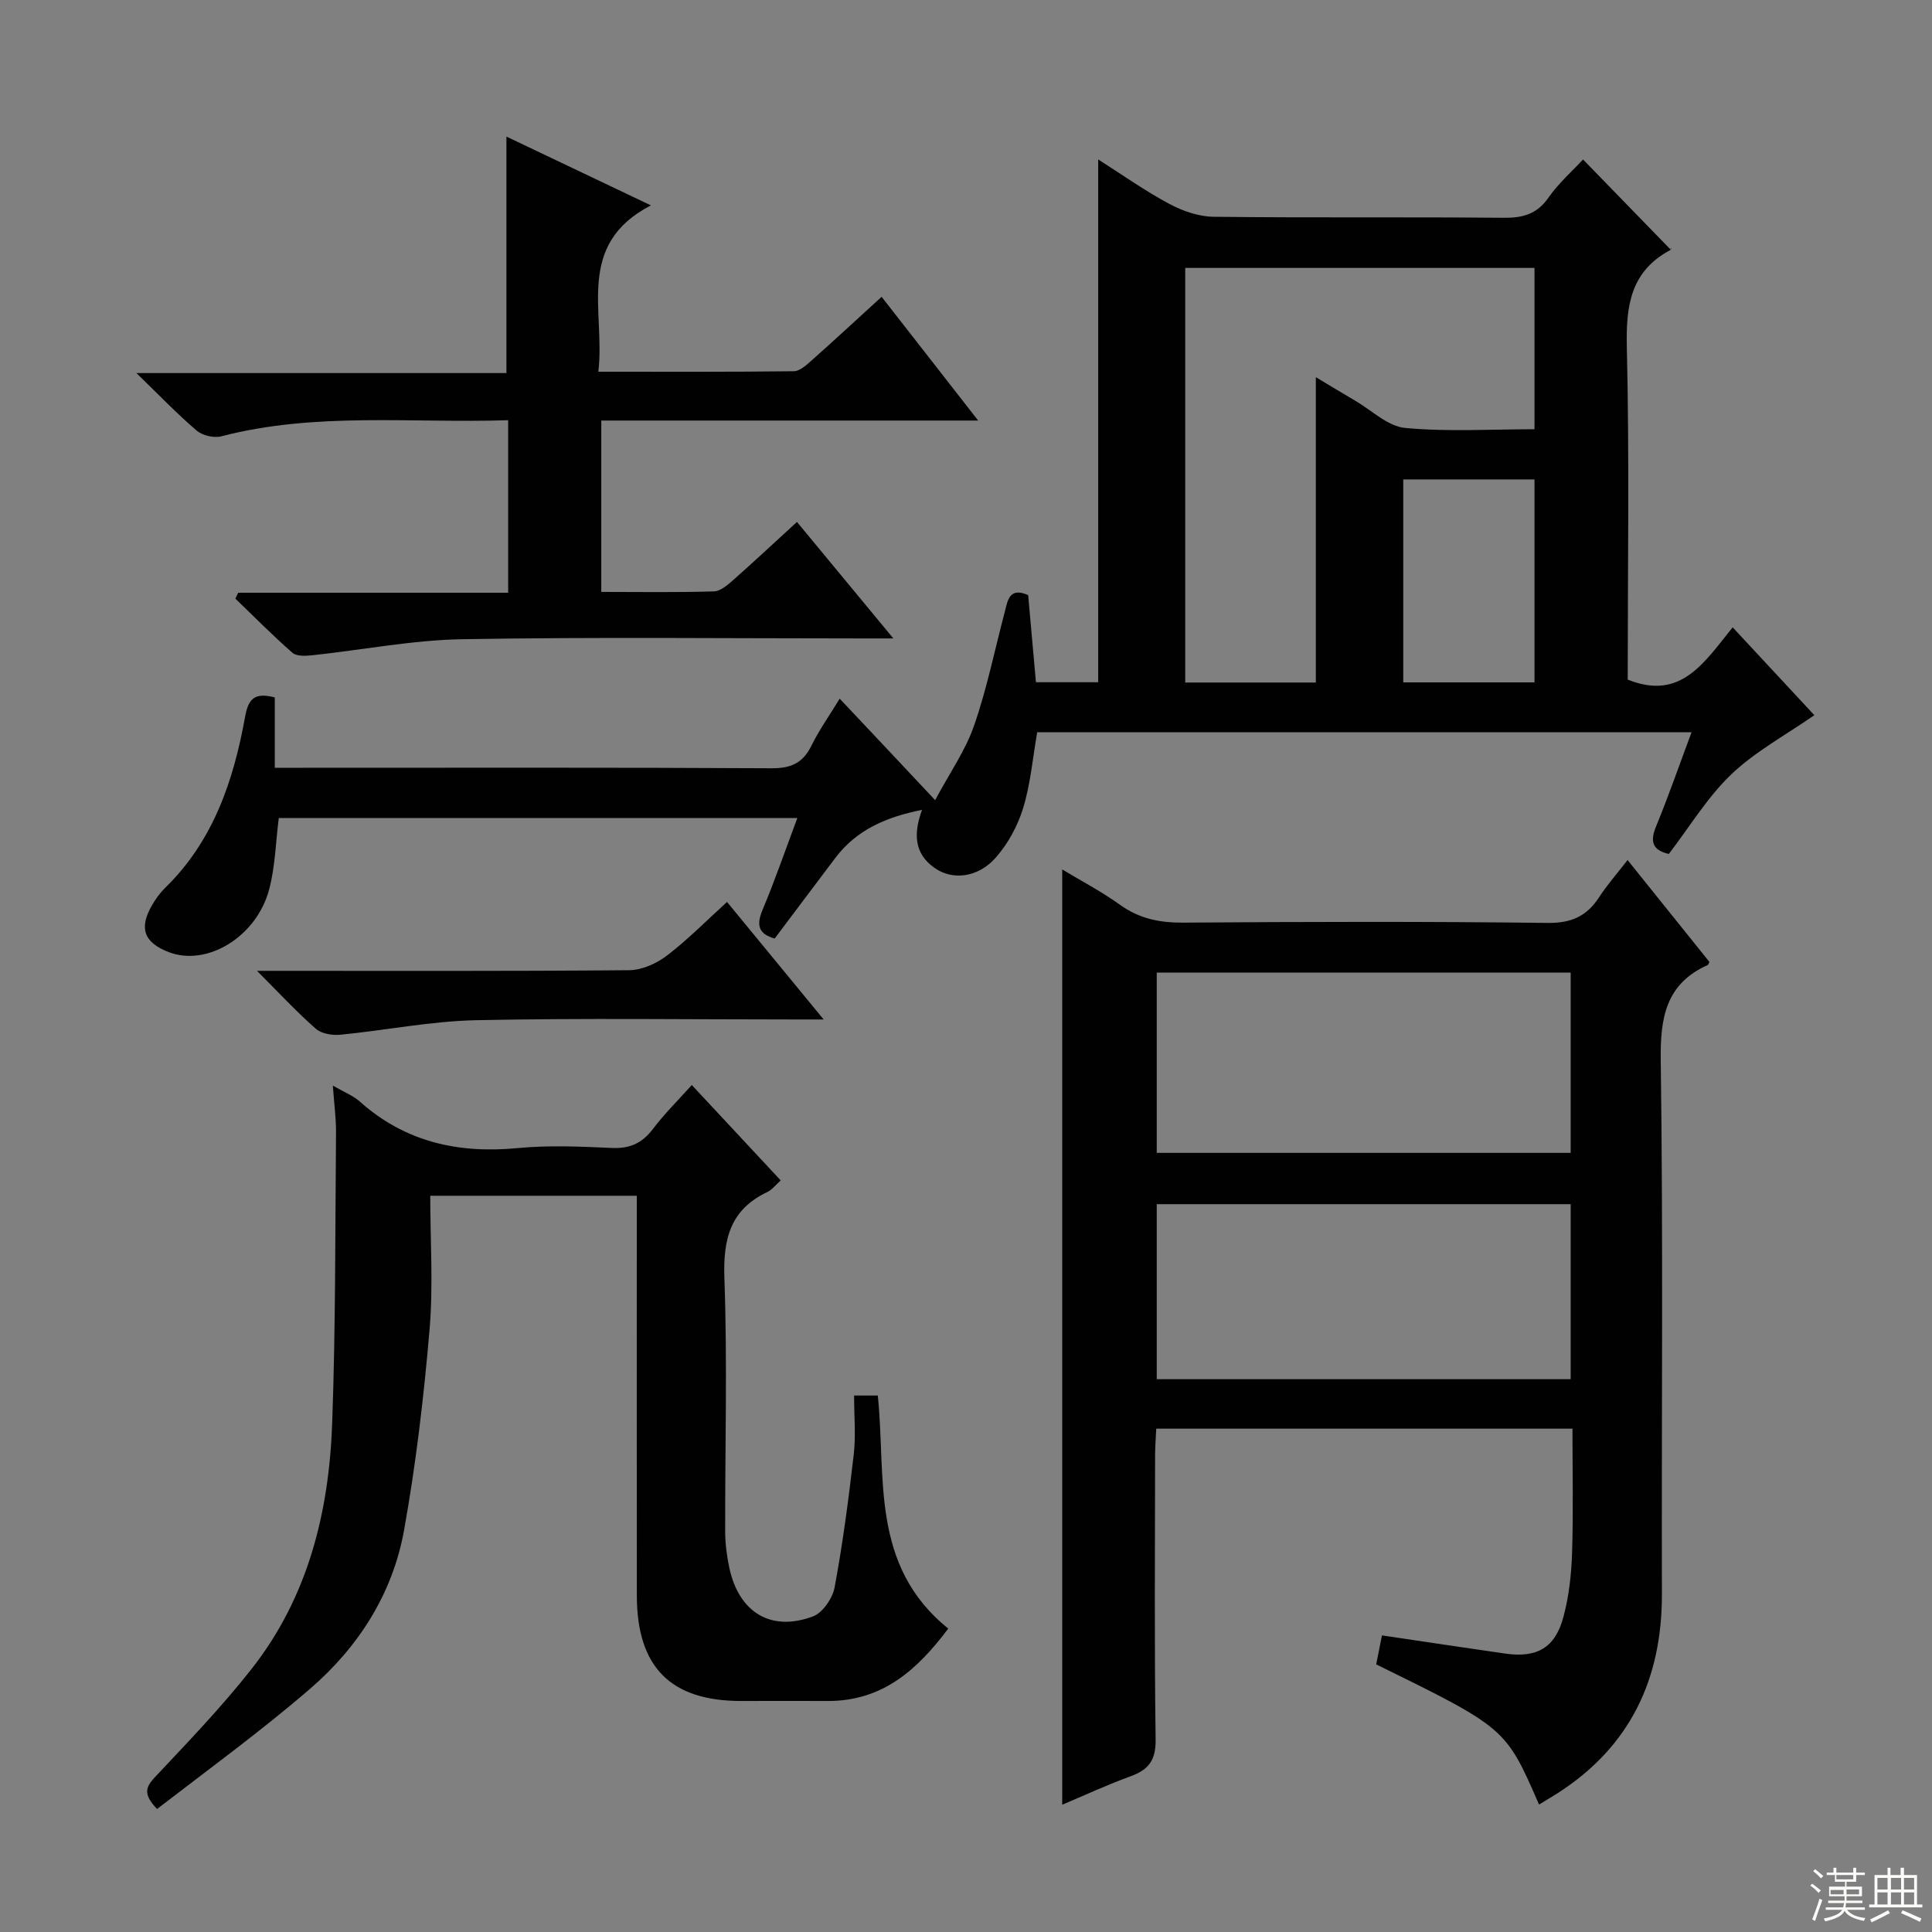 <svg enable-background="new 0 0 400 400" viewBox="0 0 400 400" xmlns="http://www.w3.org/2000/svg"><rect x="0" y="0" width="400" height="400" fill="#808080" stroke="none"/><g fill="#010102"><path d="m193.61 165.66c3-5.61 6.26-10.25 8.05-15.4 2.66-7.65 4.28-15.66 6.35-23.52.63-2.37.88-5.25 4.86-3.54.52 5.87 1.05 11.8 1.61 18.05h12.89c0-36.07 0-71.93 0-108.24 4.92 3.13 9.64 6.48 14.7 9.19 2.77 1.49 6.12 2.65 9.22 2.68 20 .24 40 .02 60 .21 3.99.04 6.91-.74 9.31-4.18 2.07-2.97 4.87-5.43 7.15-7.89 5.97 6.14 11.83 12.16 18.11 18.63.26-.72.23-.03-.08.14-8.21 4.41-9.16 11.53-8.96 20.12.54 22.98.18 45.97.18 68.79 11 4.45 15.83-3.54 21.73-10.82 5.84 6.28 11.42 12.29 16.91 18.19-5.98 4.16-12.24 7.52-17.2 12.26-4.97 4.75-8.63 10.87-12.93 16.47-3.17-.72-4.02-2.36-2.66-5.65 2.58-6.26 4.8-12.67 7.37-19.55-45.5 0-90.47 0-135.48 0-.93 5.33-1.37 10.67-2.9 15.68-1.12 3.68-3.13 7.39-5.68 10.28-3.67 4.16-8.93 4.75-12.64 2.16-4.19-2.93-4.47-7.03-2.62-12.05-7.36 1.47-13.52 4.09-17.95 9.95-4.2 5.55-8.37 11.13-12.56 16.69-3.34-.93-3.85-2.75-2.51-5.94 2.56-6.09 4.71-12.36 7.2-19.01-36.12 0-71.79 0-107.36 0-.64 5.02-.74 10.05-1.99 14.78-2.63 9.87-12.9 16.01-20.78 12.99-5.14-1.97-6.24-4.94-3.48-9.71.74-1.28 1.64-2.54 2.69-3.57 10.03-9.75 14.21-22.28 16.6-35.53.67-3.7 2.01-5 6.13-3.93v14.57h5.9c32.33 0 64.67-.08 97 .1 4.02.02 6.45-1.11 8.21-4.68 1.58-3.22 3.69-6.18 5.85-9.73 6.52 6.9 12.61 13.39 19.76 21.01zm78.82-24.35c0-21.12 0-41.97 0-63.22 2.79 1.67 5.44 3.29 8.12 4.85 3.43 2 6.76 5.32 10.36 5.66 8.85.83 17.83.27 26.79.27 0-11.54 0-22.45 0-33.4-24.32 0-48.35 0-72.31 0v85.84zm45.27-.03c0-14.18 0-28.05 0-42.02-9.2 0-18.1 0-27.17 0v42.02z"/><path d="m219.92 373.65c0-64.49 0-128.95 0-193.64 3.85 2.33 8.12 4.55 11.98 7.33 4 2.87 8.18 3.71 13.04 3.68 25.15-.18 50.31-.25 75.46.06 4.94.06 8.13-1.39 10.69-5.34 1.61-2.48 3.59-4.72 5.88-7.68 5.88 7.31 11.44 14.24 16.94 21.09-.18.37-.21.58-.32.63-8.72 3.92-9.87 10.89-9.75 19.78.51 36.81.15 73.62.24 110.44.04 17.63-6.57 31.63-21.62 41.28-1.25.8-2.53 1.54-3.82 2.33-6.89-15.84-6.89-15.84-33.71-29.02.39-1.96.8-4.02 1.19-6 8.62 1.28 17.08 2.56 25.55 3.77 6.53.93 10.31-1.19 12.02-7.59 1.15-4.28 1.65-8.82 1.79-13.26.27-8.45.08-16.91.08-25.72-28.91 0-57.3 0-86.17 0-.09 1.87-.23 3.63-.24 5.39-.02 19.66-.16 39.31.11 58.97.06 4.25-1.42 6.24-5.16 7.6-4.93 1.8-9.75 4.03-14.18 5.9zm105.27-134.96c0-12.67 0-25.04 0-37.33-28.81 0-57.22 0-85.7 0v37.33zm0 46.86c0-12.25 0-24.27 0-36.24-28.79 0-57.17 0-85.7 0v36.24z"/><path d="m68.91 224.76c2.44 1.42 4.22 2.09 5.54 3.27 9.41 8.41 20.41 10.85 32.75 9.67 6.44-.62 12.99-.32 19.48-.03 3.72.17 6.27-.98 8.5-3.93 2.39-3.15 5.23-5.96 8.05-9.1 6.3 6.76 12.29 13.19 18.41 19.75-1.06.94-1.79 1.94-2.78 2.41-7.69 3.65-9.17 9.74-8.88 17.86.63 17.47.12 34.97.16 52.46.01 2.47.33 4.97.84 7.39 1.96 9.31 8.61 13.41 17.34 10.15 2.01-.75 4.06-3.76 4.48-6.03 1.69-9.1 2.9-18.3 3.96-27.51.45-3.92.07-7.93.07-12.19h4.91c1.75 16.83-1.66 35.16 14.59 48.25-6.18 8.21-13.38 15.04-24.95 14.99-6-.03-11.99 0-17.99 0-14.56-.01-21.53-7.03-21.54-21.83-.03-25.65-.01-51.31-.01-76.96 0-1.81 0-3.62 0-5.81-14.27 0-28.15 0-42.76 0 0 9.27.64 18.58-.15 27.77-1.18 13.87-2.81 27.76-5.27 41.45-2.36 13.15-9.44 24.22-19.49 32.88-10.15 8.75-21.02 16.67-31.65 24.86-3.06-3.17-2.28-4.64-.34-6.7 6.83-7.26 13.77-14.49 19.92-22.31 11.64-14.81 16.01-32.36 16.67-50.77.73-20.11.62-40.25.8-60.38.01-2.96-.4-5.92-.66-9.61z"/><path d="m202.52 87.07c-26.66 0-52.13 0-78.03 0v35.48c7.75 0 15.54.13 23.32-.11 1.41-.04 2.93-1.41 4.13-2.47 4.24-3.74 8.36-7.61 13.06-11.91 6.43 7.78 12.73 15.38 19.96 24.12-2.87 0-4.56 0-6.25 0-27.66 0-55.32-.31-82.97.16-10.39.18-20.74 2.23-31.12 3.33-1.35.14-3.22.23-4.08-.52-4.08-3.57-7.9-7.44-11.81-11.21.19-.41.38-.81.58-1.22h55.9c0-12.18 0-23.72 0-35.72-20.03.65-39.87-1.74-59.37 3.33-1.54.4-3.92-.15-5.12-1.18-4.05-3.45-7.74-7.32-12.48-11.91h76.61c0-16.65 0-32.71 0-48.96 9.3 4.43 18.98 9.04 29.91 14.24-15.76 8.19-9.39 21.98-10.88 34.44 13.91 0 27.18.06 40.45-.1 1.24-.01 2.61-1.26 3.68-2.21 4.72-4.19 9.35-8.49 14.52-13.2 6.55 8.41 12.92 16.56 19.99 25.62z"/><path d="m53.21 201c26.72 0 51.88.09 77.04-.13 2.66-.02 5.69-1.39 7.86-3.05 4.33-3.31 8.18-7.24 12.41-11.08 6.55 7.97 12.88 15.67 20.01 24.33-2.57 0-4.26 0-5.95 0-22 0-44-.31-65.99.15-9.4.2-18.75 2.1-28.14 3.01-1.67.16-3.91-.21-5.08-1.25-3.99-3.5-7.6-7.41-12.16-11.98z"/></g><path d="m374.8 390.4.4-.4c.7.5 1.3 1 1.8 1.4l-.5.5c-.5-.6-1.1-1.1-1.7-1.5zm1 7.3-.6-.3c.5-1.4 1.1-2.8 1.5-4.3.2.1.4.2.6.3-.5 1.3-1 2.8-1.5 4.3zm-.4-10.3.4-.4c.4.3 1 .8 1.7 1.4l-.5.5c-.4-.5-1-1-1.6-1.5zm2.5.3h1.7v-1h.6v1h3.5v-1h.6v1h1.8v.5h-1.8v1.4h-2v1h3.2v2h-3.2v.9h3.3v.5h-3.4c0 .3-.1.6-.1.9h4v.5h-3.7c.7.9 1.9 1.5 3.8 1.7-.1.2-.2.4-.3.6-2.1-.4-3.5-1.1-4-2.1-.4 1-1.8 1.7-4 2.2-.1-.2-.2-.4-.3-.6 2.1-.4 3.4-1 3.8-1.8h-3.4v-.5h3.6c.1-.3.1-.6.2-.9h-3.3v-.5h3.4c0-.3 0-.6 0-.9h-3.2v-2h3.3v-1h-2.1v-1.4h-1.7v-.5zm1.1 3.5v1h2.7c0-.3 0-.4 0-.4 0-.1 0-.2 0-.2 0-.1 0-.2 0-.3h-2.7zm1.2-3v.9h3.5v-.9zm4.7 3h-2.6v.6.4h2.6z" fill="#fbfcfa"/><path d="m393.6 386.7h.6v1.5h2.7v6.1h1.1v.6h-11v-.6h1.1v-6.1h2.7v-1.5h.6v1.5h2.1v-1.5zm-2.7 8.8.4.6c-1.2.6-2.5 1.3-3.8 1.9-.1-.2-.2-.4-.3-.6 1.2-.6 2.5-1.2 3.7-1.9zm-2.2-6.7v2.4h2.1v-2.4zm0 3v2.5h2.1v-2.5zm2.8-3v2.4h2.1v-2.4zm0 3v2.5h2.1v-2.5zm6 6.1c-1.4-.7-2.7-1.3-3.9-1.8l.3-.6c1.5.6 2.7 1.2 3.9 1.7zm-1.2-9.1h-2.1v2.4h2.1zm-2.1 3v2.5h2.1v-2.5z" fill="#fbfcfa"/></svg>